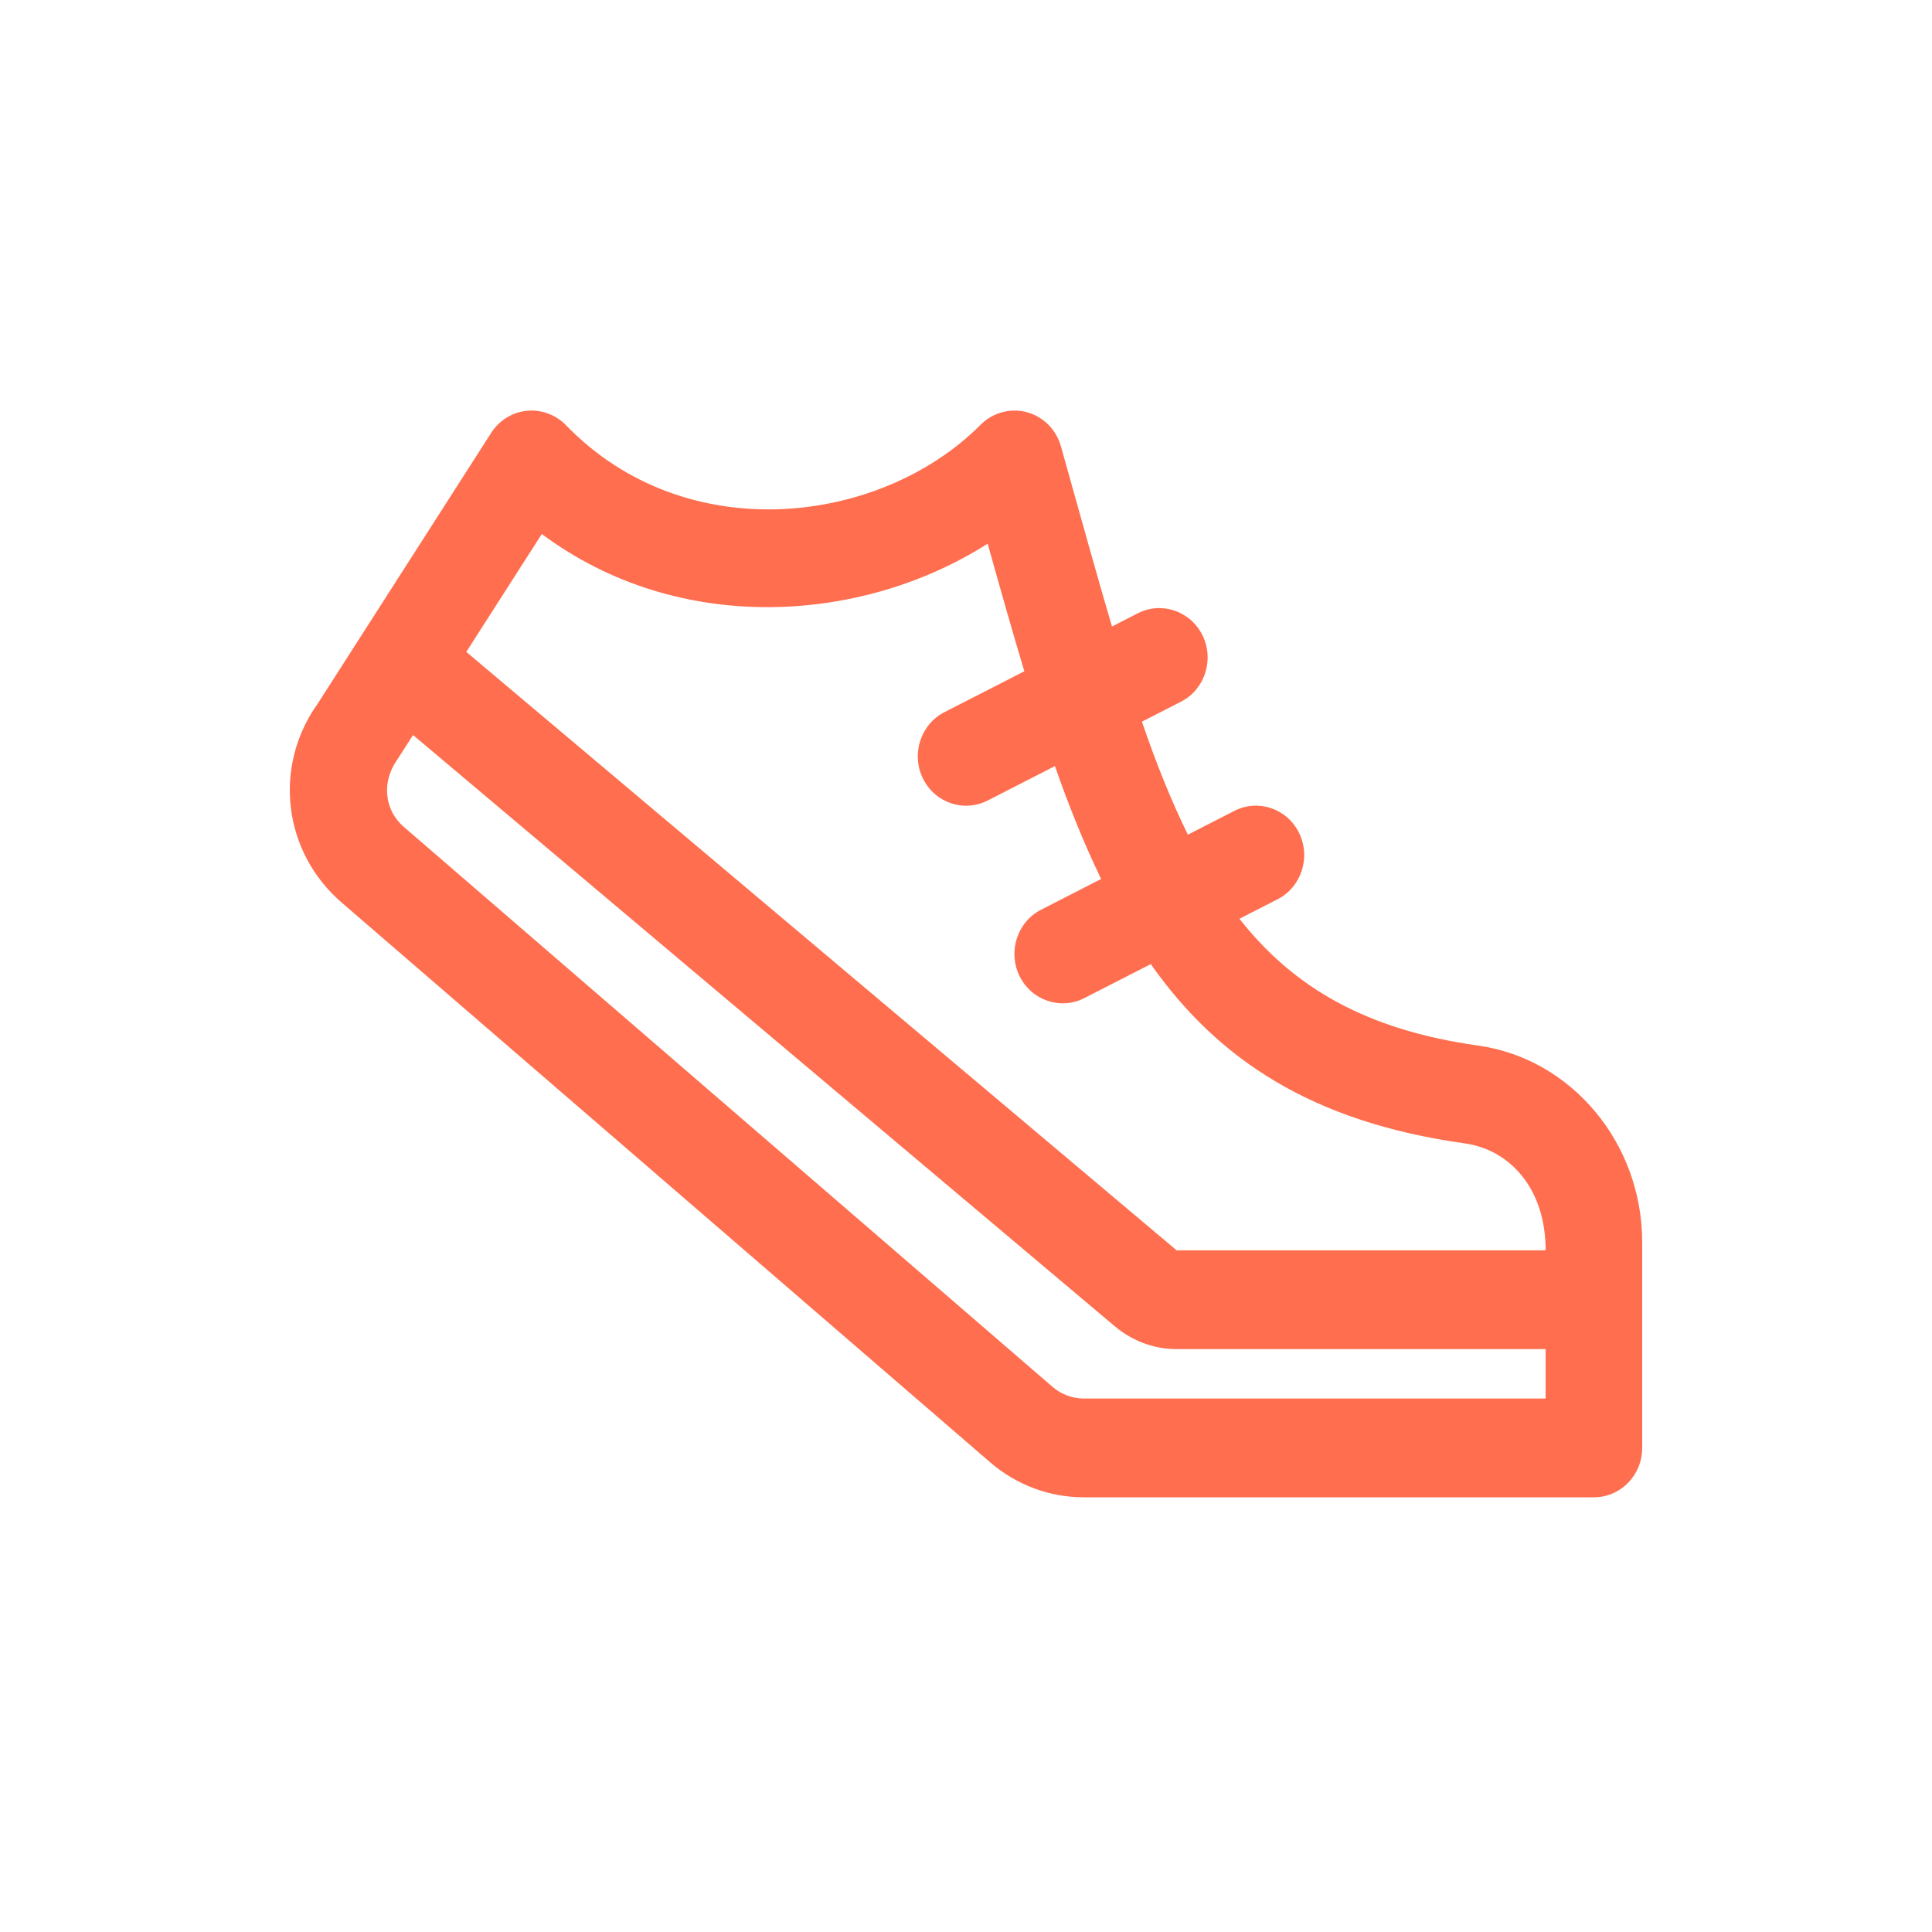 <svg width="80" height="80" viewBox="0 0 80 80" fill="none" xmlns="http://www.w3.org/2000/svg">
<path d="M61.202 43.294C56.577 42.646 53.563 40.895 51.322 38.044L52.9 37.238C53.887 36.733 54.287 35.503 53.793 34.493C53.297 33.48 52.098 33.071 51.11 33.578L49.187 34.562C48.499 33.161 47.875 31.613 47.285 29.882L48.901 29.056C49.888 28.551 50.288 27.321 49.794 26.311C49.298 25.3 48.099 24.891 47.111 25.396L46.045 25.943C45.441 23.897 44.825 21.676 43.93 18.479C43.734 17.785 43.198 17.25 42.516 17.067C41.838 16.887 41.11 17.082 40.606 17.587C36.486 21.731 28.419 22.758 23.435 17.605C23.007 17.168 22.403 16.949 21.811 17.01C21.211 17.072 20.669 17.407 20.339 17.924L13.165 29.123C11.296 31.729 11.715 35.272 14.141 37.367L41.002 60.552C42.082 61.487 43.458 62 44.873 62H66.001C67.106 62 68 61.084 68 59.955V51.435C68 47.336 65.077 43.836 61.202 43.294ZM64.001 57.909H44.873C44.402 57.909 43.944 57.739 43.582 57.426L16.72 34.239C15.924 33.552 15.783 32.392 16.45 31.455L17.104 30.436L46.181 54.935C46.897 55.532 47.797 55.864 48.721 55.864H64.001V57.909ZM64.001 51.773H48.721L19.308 26.994L22.435 22.111C28.087 26.331 35.686 25.836 40.897 22.512C41.414 24.361 41.912 26.121 42.416 27.796L39.109 29.488C38.121 29.993 37.721 31.222 38.215 32.233C38.715 33.251 39.919 33.648 40.898 33.147L43.682 31.723C44.27 33.403 44.9 34.959 45.595 36.397L43.11 37.669C42.122 38.175 41.722 39.404 42.216 40.414C42.716 41.433 43.92 41.83 44.9 41.329L47.651 39.921C50.438 43.881 54.337 46.463 60.658 47.346C62.479 47.604 64.001 49.167 64.001 51.773Z" fill="#FF6E4E"/>
</svg>
